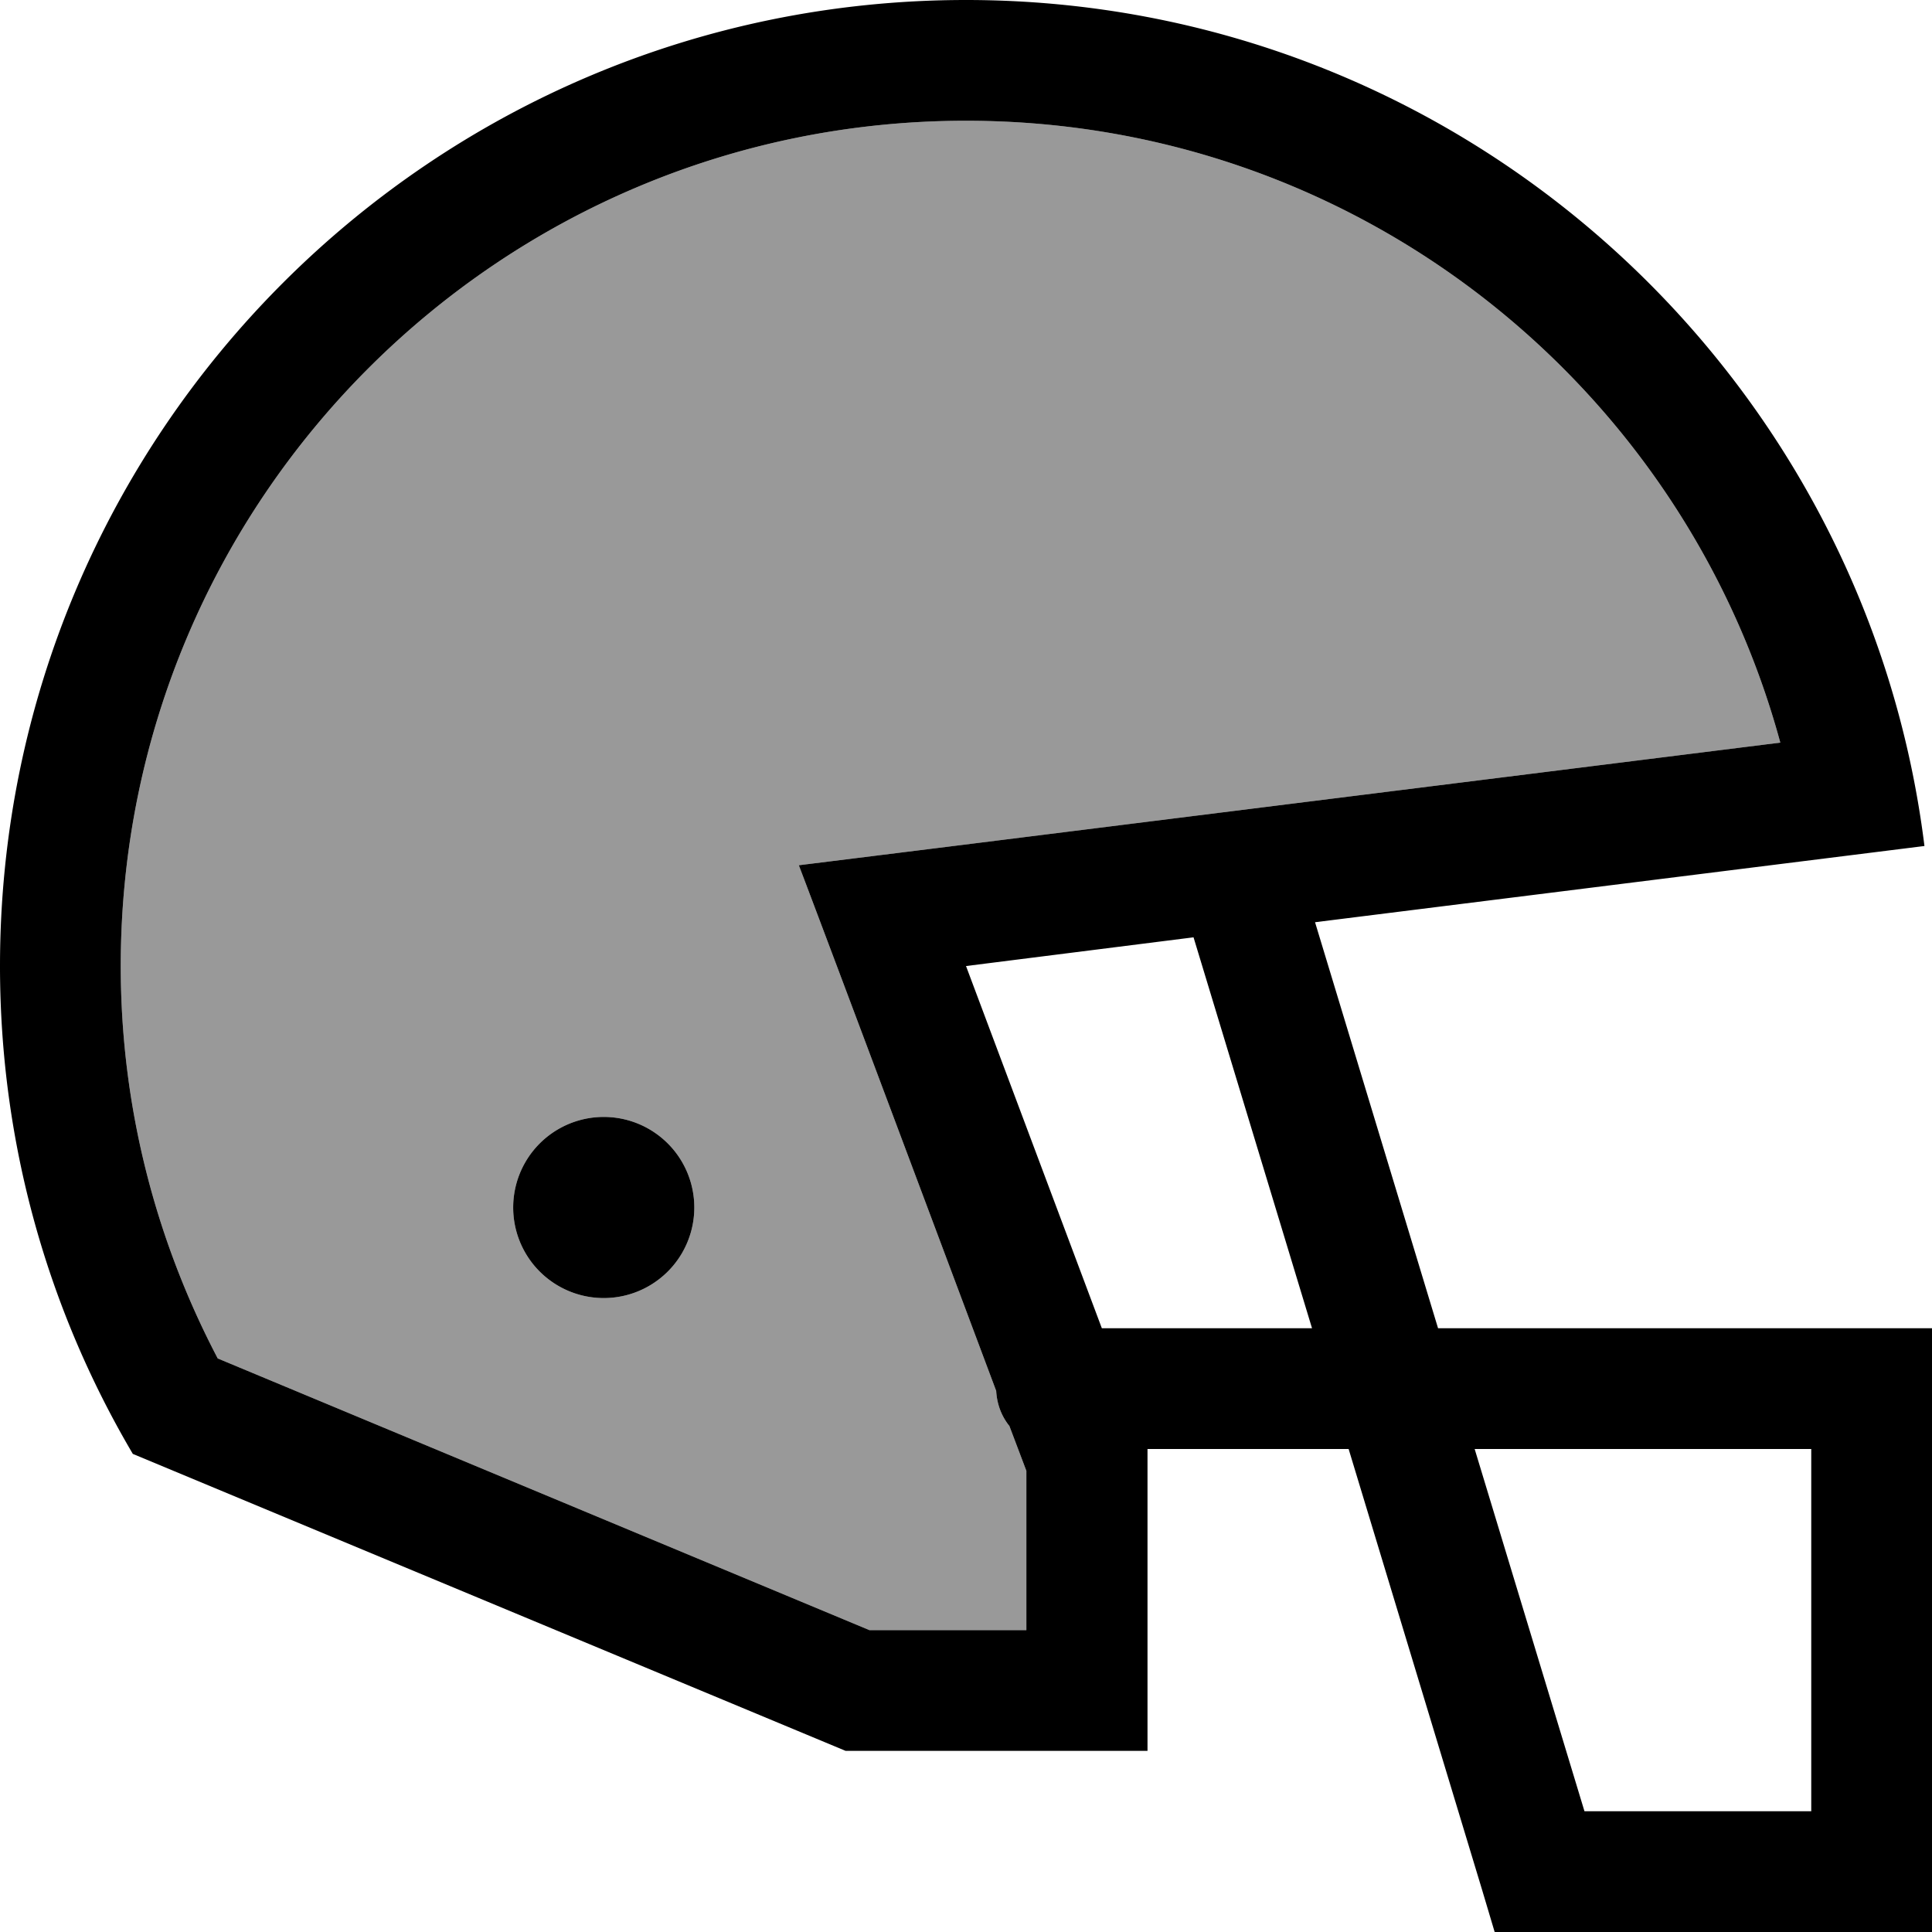 <svg fill="currentColor" xmlns="http://www.w3.org/2000/svg" viewBox="0 0 512 512"><!--! Font Awesome Pro 7.0.1 by @fontawesome - https://fontawesome.com License - https://fontawesome.com/license (Commercial License) Copyright 2025 Fonticons, Inc. --><path opacity=".4" fill="currentColor" d="M32 256c0 37.6 9.4 72.9 25.7 104l172.7 72 41.6 0 0-42.2-4.5-11.9c-2.1-2.6-3.3-5.8-3.5-9.3-29.3-78.2-46.7-124.6-52.3-139.3l40.2-5 219.9-27.5C446 101.8 359.2 32 256 32 132.3 32 32 132.3 32 256zm152 64a24 24 0 1 1 -48 0 24 24 0 1 1 48 0z"/><path fill="currentColor" d="M256 0C386.6 0 494.3 97.9 510 224.2l-161.5 20.2 32.6 107.6 130.9 0 0 160-115.9 0-3.4-11.4-35.3-116.6-53.3 0 0 80-80 0-188.9-78.7C12.8 347.3 0 303.2 0 256 0 114.6 114.6 0 256 0zM419.9 480l60.1 0 0-96-89.2 0 29.1 96zM256 32c-123.7 0-224 100.3-224 224 0 37.6 9.4 72.9 25.7 104l172.7 72 41.6 0 0-42.2-4.5-11.9c-2.1-2.6-3.3-5.8-3.5-9.3-29.3-78.2-46.7-124.6-52.3-139.3l40.2-5 219.9-27.5C446 101.8 359.2 32 256 32zm0 224l36 96 55.7 0-31.4-103.6-60.2 7.6zm-96 88a24 24 0 1 1 0-48 24 24 0 1 1 0 48z"/></svg>